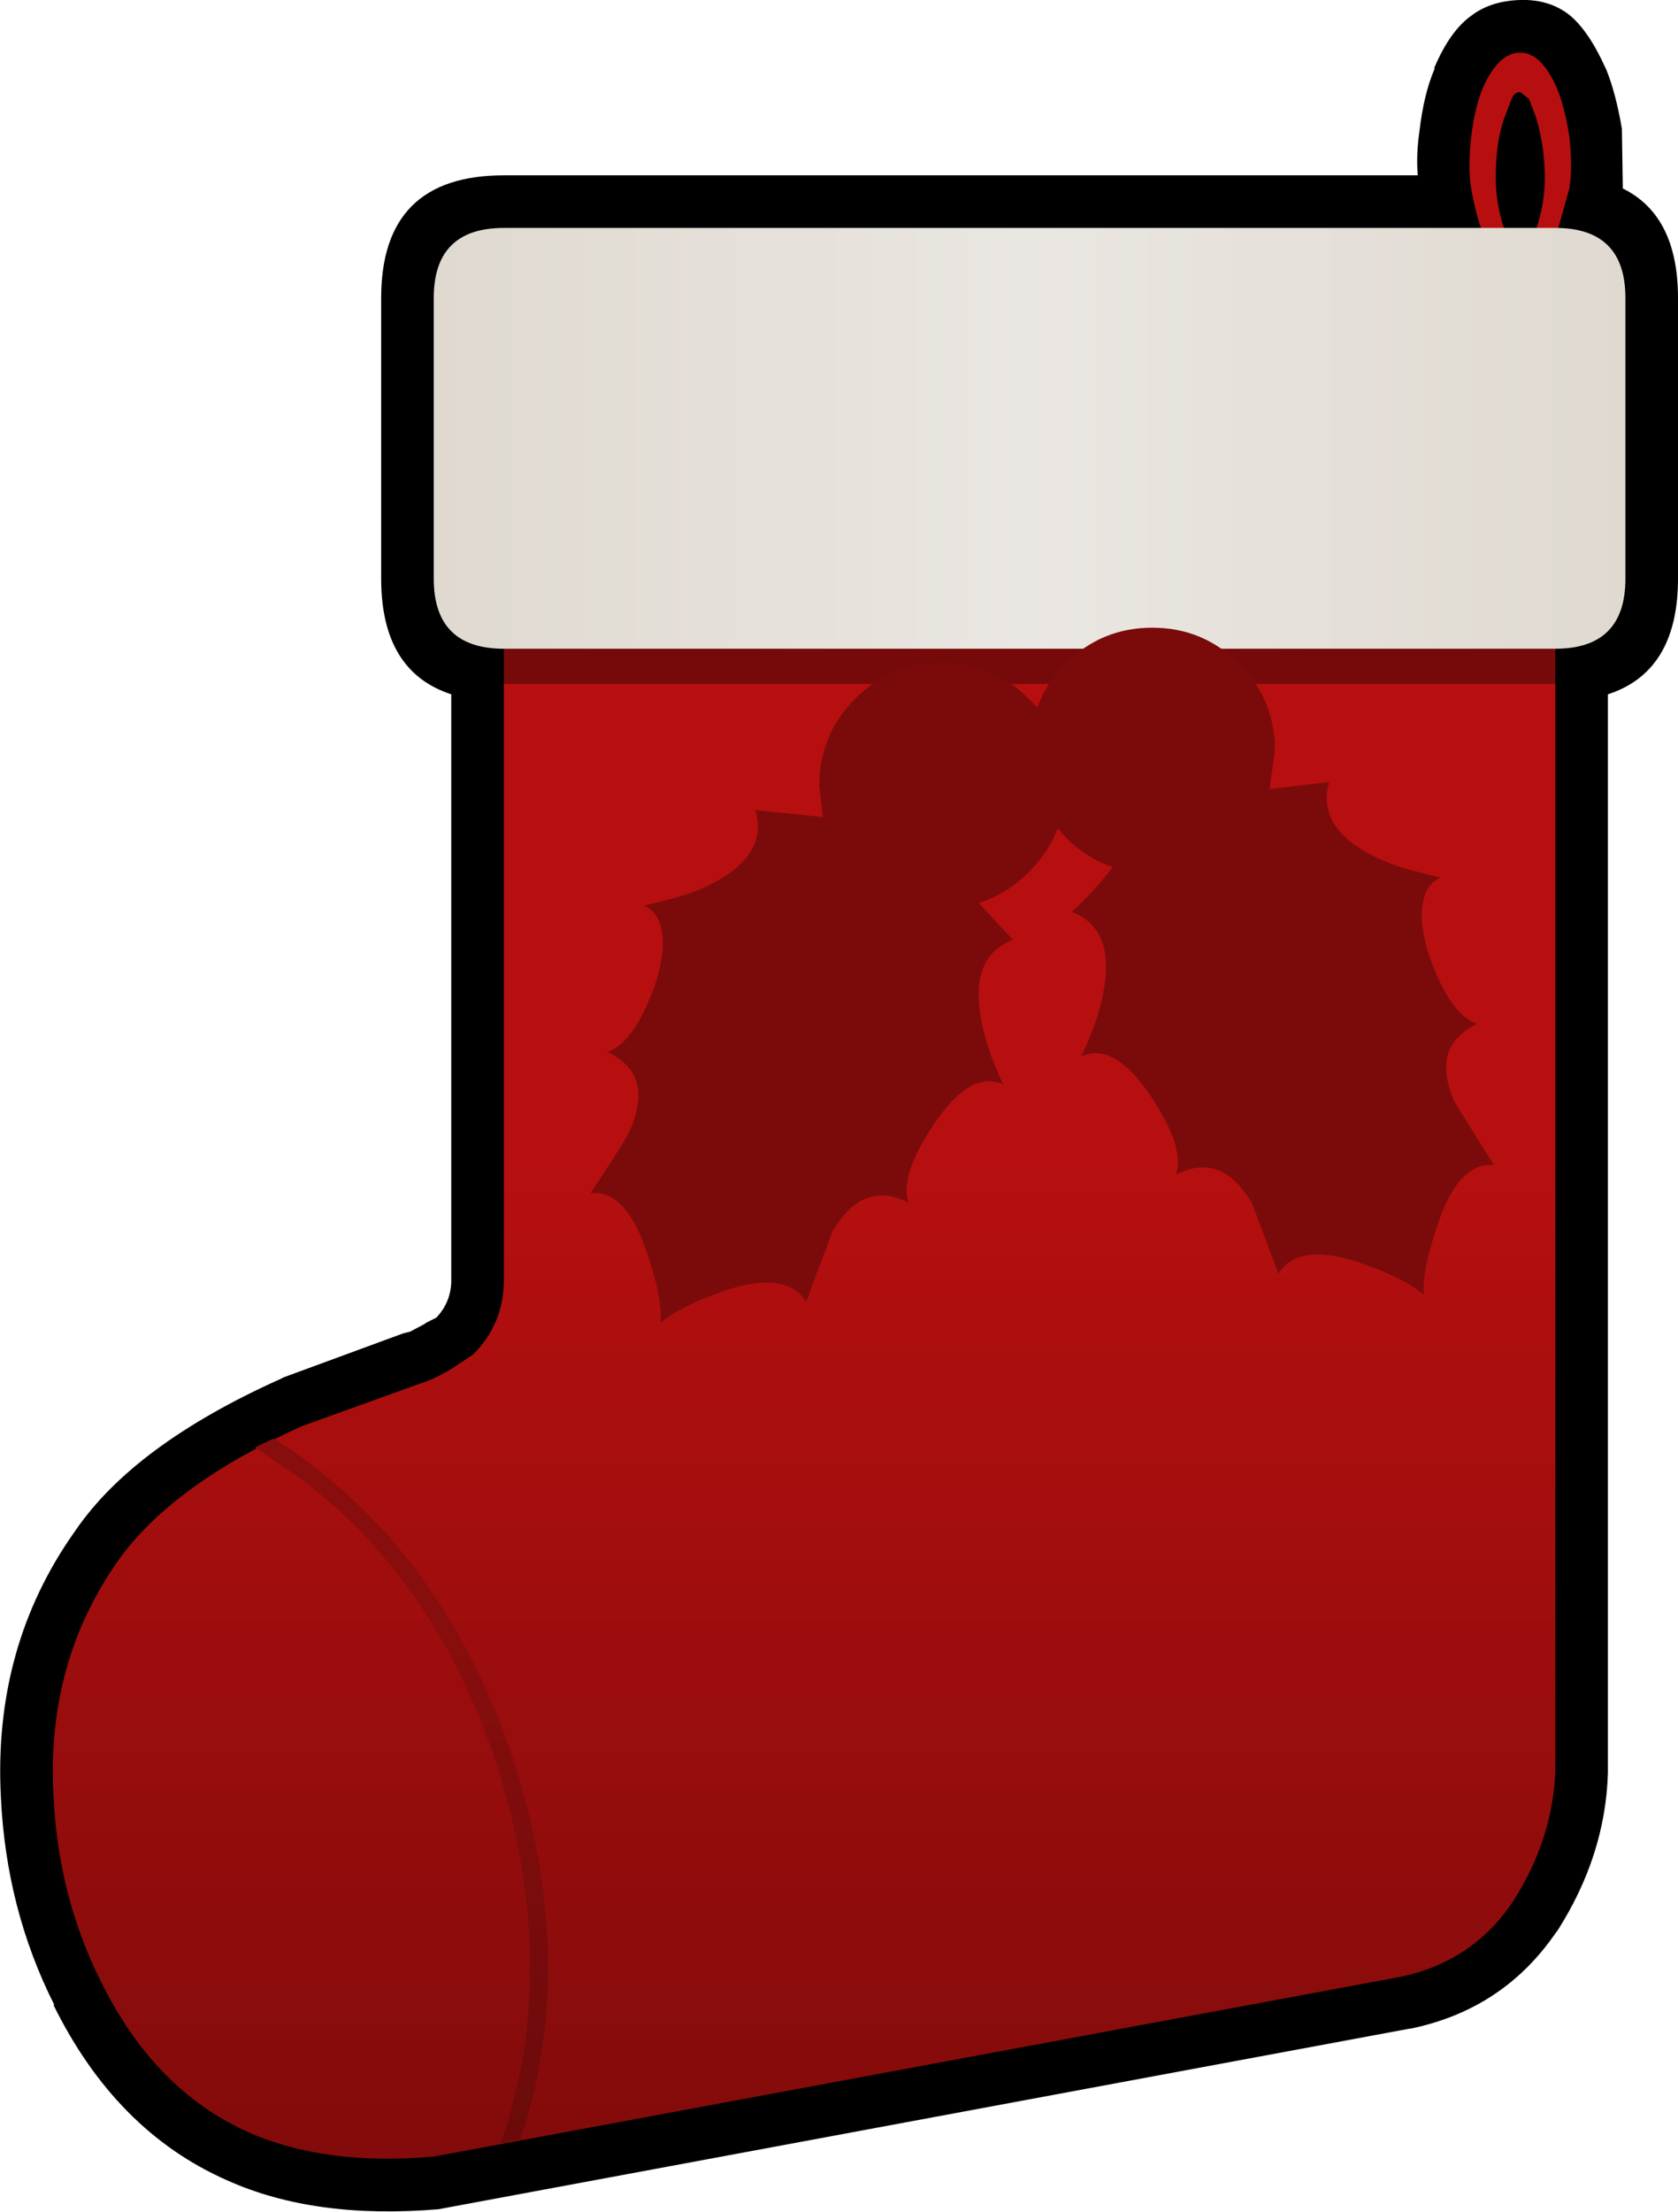 <?xml version="1.0" encoding="UTF-8" standalone="no"?>
<svg xmlns:xlink="http://www.w3.org/1999/xlink" height="126.15px" width="95.75px" xmlns="http://www.w3.org/2000/svg">
  <g transform="matrix(1.0, 0.0, 0.0, 1.0, 52.75, 67.0)">
    <path d="M34.0 -67.0 Q35.65 -67.05 36.8 -66.15 37.9 -65.25 38.85 -63.15 L38.9 -63.05 Q39.45 -61.7 39.8 -59.65 L39.8 -59.55 39.85 -56.25 Q43.0 -54.7 43.0 -50.0 L43.0 -34.0 Q43.0 -28.7 39.0 -27.4 L39.0 34.0 39.0 34.15 Q38.85 38.85 36.1 43.15 L36.05 43.2 Q33.05 47.6 27.75 48.7 L27.7 48.7 -27.45 58.95 -27.7 59.0 Q-34.8 59.6 -39.8 57.35 -46.15 54.55 -49.7 47.35 L-49.65 47.35 Q-52.4 41.9 -52.7 35.5 -53.15 26.9 -48.45 20.3 -45.1 15.4 -36.75 11.65 L-36.55 11.55 -29.75 9.05 -29.35 8.95 -28.5 8.5 -28.45 8.45 -27.85 8.15 Q-27.05 7.3 -27.0 6.15 L-27.0 -27.4 Q-31.0 -28.7 -31.0 -34.0 L-31.0 -50.0 Q-31.0 -57.0 -24.0 -57.0 L28.15 -57.0 Q28.05 -58.15 28.25 -59.55 28.5 -61.65 29.1 -63.05 L29.1 -63.15 Q30.0 -65.25 31.2 -66.1 32.3 -66.95 34.0 -67.0" fill="#000000" fill-rule="evenodd" stroke="none"/>
    <path d="M34.0 -64.0 Q35.2 -64.0 36.1 -61.95 36.55 -60.85 36.8 -59.2 37.0 -57.45 36.8 -56.25 L36.1 -53.75 35.2 -52.0 34.35 -52.0 34.3 -52.15 34.3 -52.5 34.95 -54.05 Q35.4 -55.45 35.4 -56.85 35.4 -58.65 34.9 -60.3 L34.5 -61.35 34.0 -61.75 Q33.65 -61.75 33.5 -61.35 L33.1 -60.3 Q32.6 -58.95 32.6 -56.85 32.6 -55.45 33.05 -54.05 L33.65 -52.5 33.65 -52.15 33.6 -52.0 32.75 -52.0 31.85 -53.75 Q31.45 -54.8 31.2 -56.25 31.0 -57.45 31.2 -59.2 31.4 -60.85 31.85 -61.95 32.75 -64.0 34.0 -64.0" fill="#b70f0f" fill-rule="evenodd" stroke="none"/>
    <path d="M-24.0 -28.0 L-24.0 -46.0 36.0 -46.0 36.0 -28.0 -24.0 -28.0" fill="#760a0a" fill-rule="evenodd" stroke="none"/>
    <path d="M36.0 -28.0 L36.0 18.25 36.0 22.45 36.0 34.0 Q35.85 37.95 33.55 41.5 31.25 44.9 27.15 45.75 L-28.0 56.0 Q-34.2 56.55 -38.6 54.6 -43.95 52.2 -47.0 46.0 -49.45 41.1 -49.7 35.35 -50.1 27.8 -46.0 22.0 -42.95 17.7 -35.55 14.35 L-28.75 11.9 Q-28.15 11.75 -26.95 11.05 L-25.75 10.25 Q-24.05 8.55 -24.0 6.15 L-24.0 -28.0 36.0 -28.0" fill="url(#gradient0)" fill-rule="evenodd" stroke="none"/>
    <path d="M-37.15 15.05 Q-36.05 15.7 -34.9 16.6 -26.8 22.8 -23.25 34.0 -19.8 45.3 -23.05 55.0 L-24.2 55.25 -24.0 54.7 Q-20.9 45.3 -24.2 34.3 -27.6 23.4 -35.5 17.4 L-38.2 15.55 -37.15 15.05" fill="url(#gradient1)" fill-rule="evenodd" stroke="none"/>
    <path d="M36.0 -54.0 Q40.0 -54.0 40.0 -50.0 L40.0 -34.0 Q40.0 -30.0 36.0 -30.0 L-24.0 -30.0 Q-28.0 -30.0 -28.0 -34.0 L-28.0 -50.0 Q-28.0 -54.0 -24.0 -54.0 L36.0 -54.0" fill="url(#gradient2)" fill-rule="evenodd" stroke="none"/>
    <path d="M5.95 -27.15 L6.45 -26.65 Q6.9 -28.0 8.05 -29.15 10.1 -31.2 13.0 -31.2 15.9 -31.2 17.95 -29.15 20.0 -27.1 20.0 -24.2 L19.7 -22.0 23.1 -22.4 Q22.4 -20.0 25.2 -18.4 26.25 -17.8 27.65 -17.4 L29.45 -16.95 Q28.7 -16.6 28.5 -15.75 28.15 -14.55 28.8 -12.5 30.0 -9.1 31.55 -8.6 28.85 -7.35 30.25 -4.15 L32.5 -0.55 Q30.5 -0.75 29.3 2.8 28.4 5.4 28.5 6.85 27.4 5.9 24.8 5.0 21.3 3.85 20.2 5.65 L18.7 1.65 Q16.95 -1.35 14.35 0.0 14.9 -1.5 12.9 -4.5 10.8 -7.6 8.95 -6.75 10.05 -9.05 10.3 -11.0 10.7 -14.1 8.4 -15.0 9.55 -16.0 10.75 -17.55 9.25 -18.05 8.05 -19.25 L7.6 -19.75 Q7.1 -18.4 5.95 -17.25 4.7 -16.0 3.1 -15.5 L5.05 -13.4 Q2.75 -12.5 3.15 -9.4 3.4 -7.45 4.5 -5.15 2.65 -6.0 0.55 -2.9 -1.45 0.1 -0.9 1.6 -3.5 0.25 -5.25 3.25 L-6.75 7.25 Q-7.85 5.45 -11.35 6.6 -13.95 7.5 -15.05 8.45 -14.95 7.0 -15.85 4.4 -17.05 0.85 -19.05 1.05 -17.05 -1.95 -16.8 -2.55 -15.4 -5.75 -18.1 -7.0 -16.55 -7.5 -15.35 -10.9 -14.7 -12.95 -15.05 -14.15 -15.25 -15.0 -16.0 -15.35 L-14.2 -15.8 Q-12.8 -16.2 -11.75 -16.8 -8.95 -18.4 -9.65 -20.8 L-5.8 -20.4 -6.0 -22.2 Q-6.0 -25.1 -3.95 -27.15 -1.9 -29.2 1.0 -29.2 3.9 -29.2 5.95 -27.15" fill="#7b0b0b" fill-rule="evenodd" stroke="none"/>
  </g>
  <defs>
    <linearGradient gradientTransform="matrix(0.0, 0.052, -0.051, 0.0, -6.9, 14.05)" gradientUnits="userSpaceOnUse" id="gradient0" spreadMethod="pad" x1="-819.2" x2="819.2">
      <stop offset="0.318" stop-color="#b70f0f"/>
      <stop offset="1.0" stop-color="#820b0b"/>
    </linearGradient>
    <linearGradient gradientTransform="matrix(0.002, 0.029, -0.051, 0.004, -4.8, 34.0)" gradientUnits="userSpaceOnUse" id="gradient1" spreadMethod="pad" x1="-819.2" x2="819.2">
      <stop offset="0.318" stop-color="#880d0d"/>
      <stop offset="1.0" stop-color="#670a0a"/>
    </linearGradient>
    <linearGradient gradientTransform="matrix(0.042, 0.0, 0.0, 0.015, 6.0, -42.0)" gradientUnits="userSpaceOnUse" id="gradient2" spreadMethod="pad" x1="-819.2" x2="819.2">
      <stop offset="0.0" stop-color="#dfd9d0"/>
      <stop offset="0.502" stop-color="#eae6e1"/>
      <stop offset="1.0" stop-color="#dfd9d0"/>
    </linearGradient>
  </defs>
</svg>
